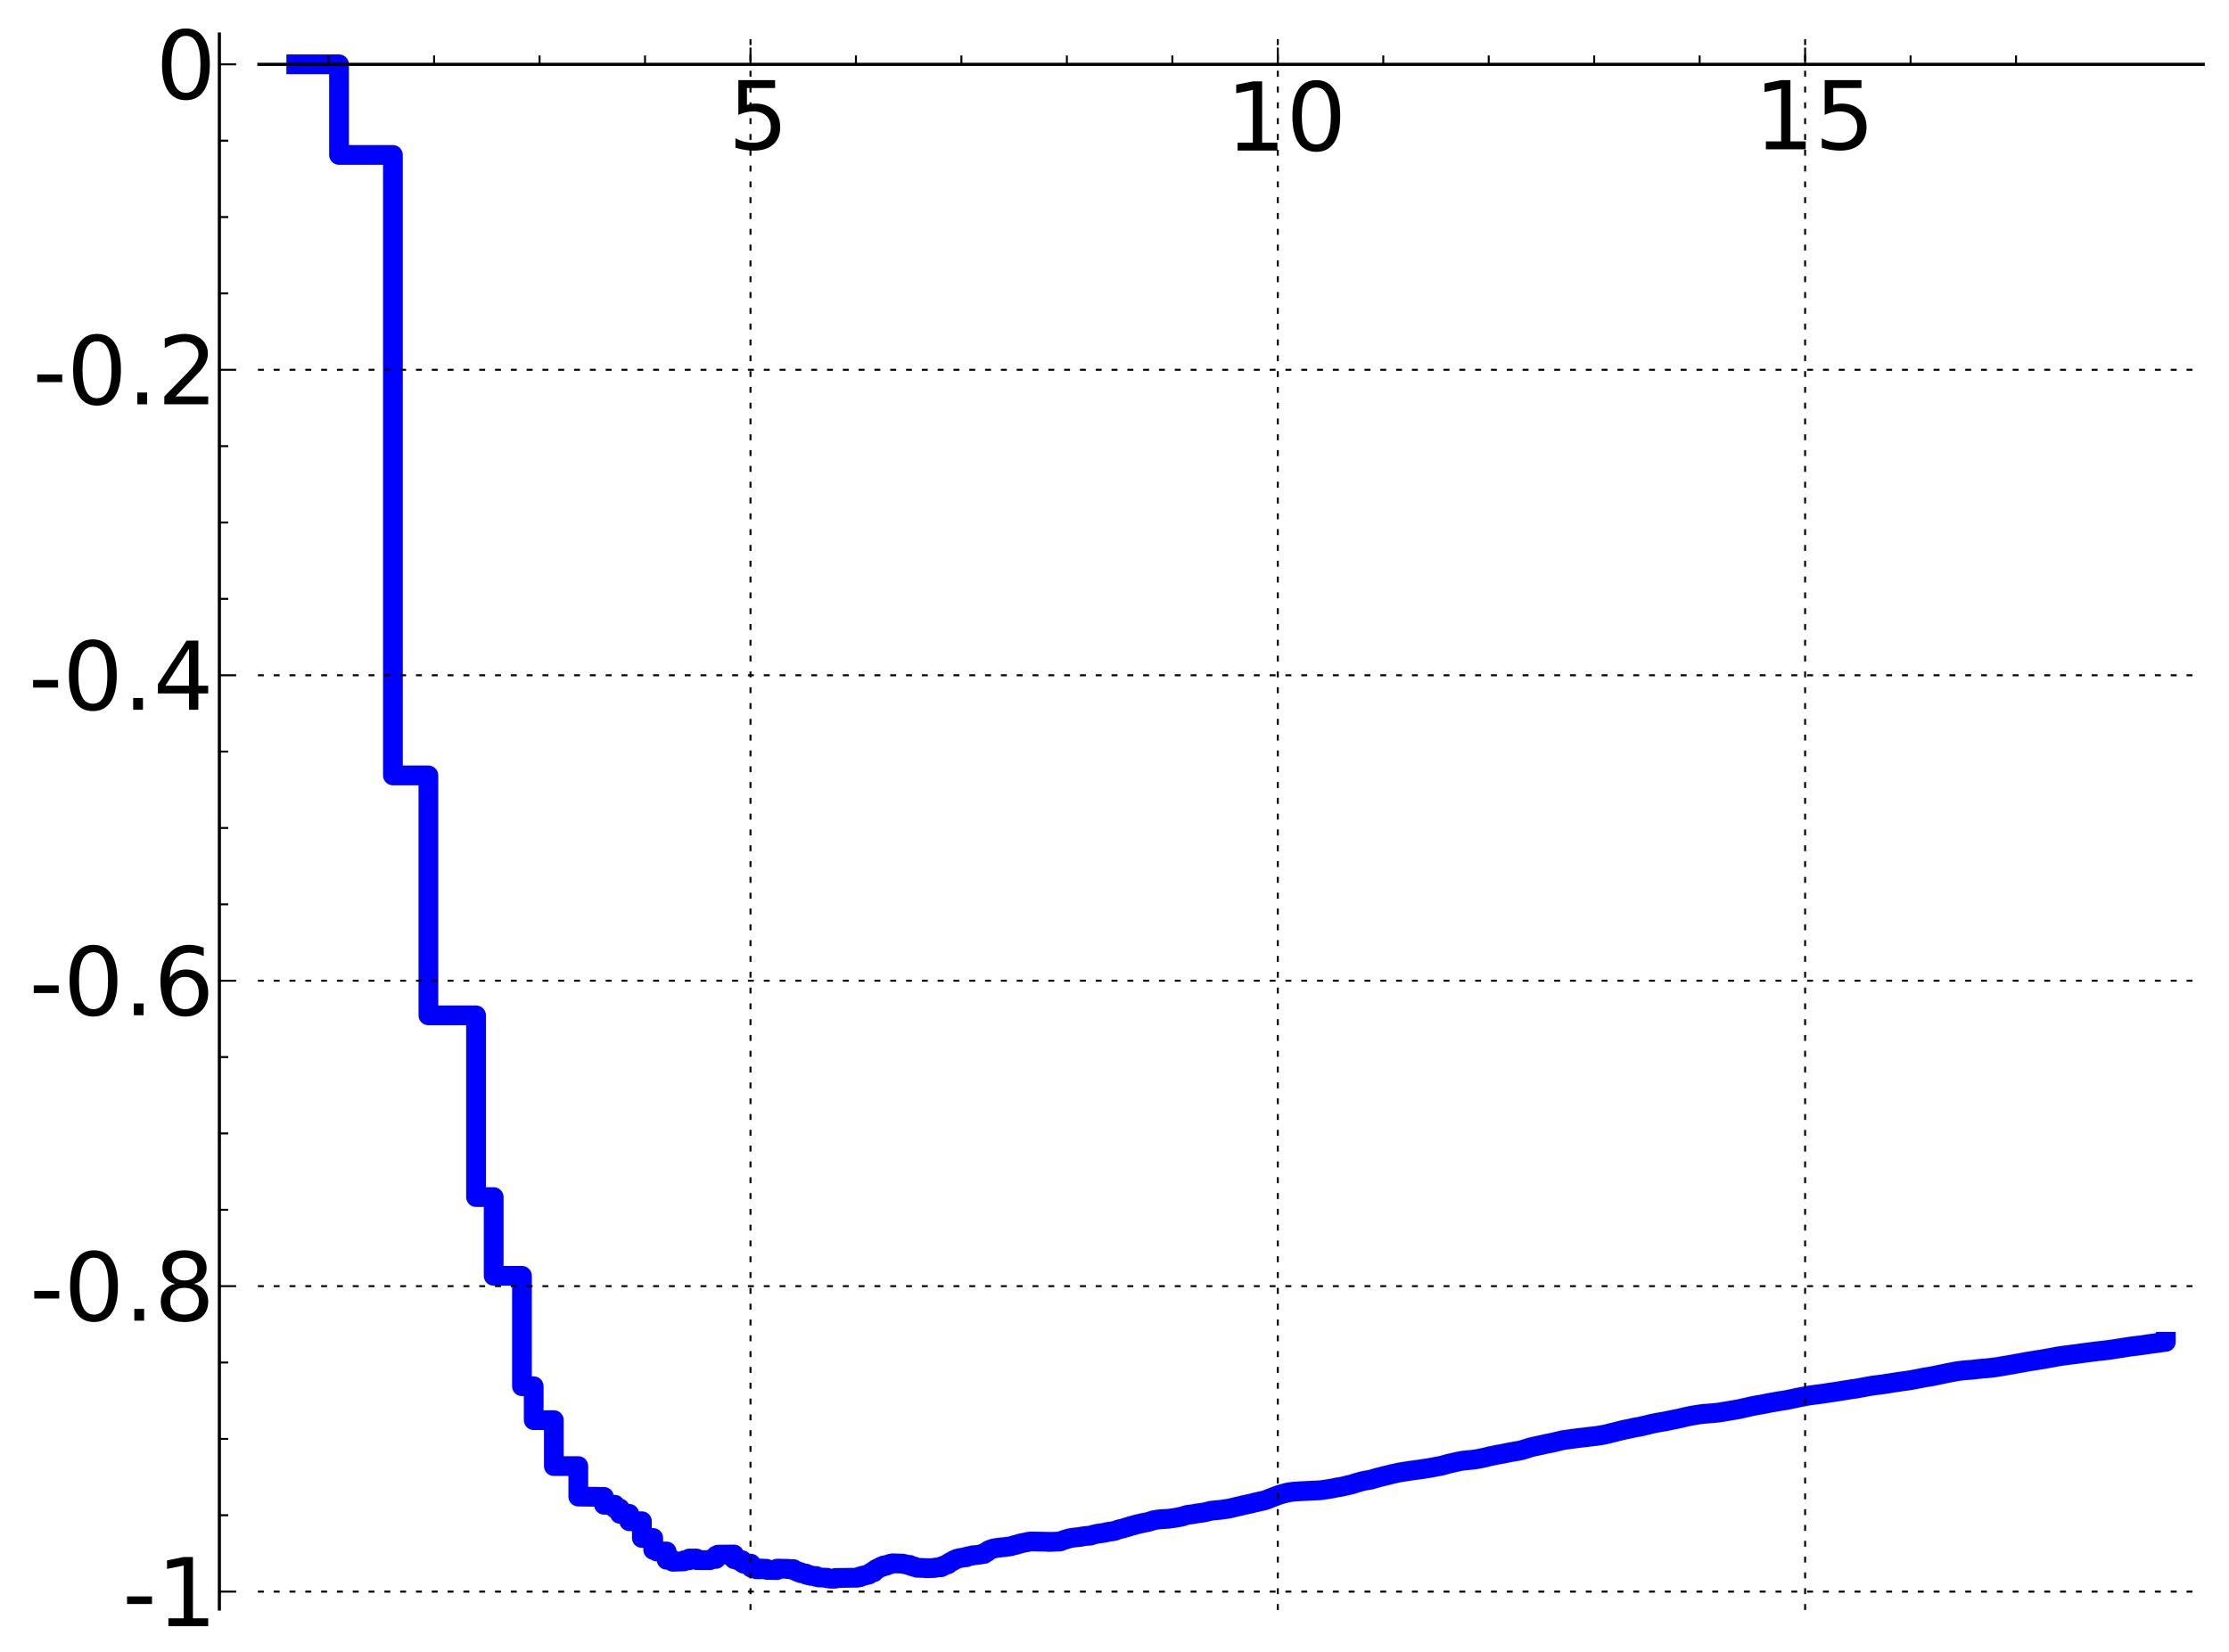 <?xml version="1.0" encoding="utf-8" standalone="no"?>
<!DOCTYPE svg PUBLIC "-//W3C//DTD SVG 1.1//EN"
  "http://www.w3.org/Graphics/SVG/1.1/DTD/svg11.dtd">
<!-- Created with matplotlib (http://matplotlib.sourceforge.net/) -->
<svg height="418pt" version="1.1" viewBox="0 0 564 418" width="564pt" xmlns="http://www.w3.org/2000/svg" xmlns:xlink="http://www.w3.org/1999/xlink">
 <defs>
  <style type="text/css">
*{stroke-linecap:square;stroke-linejoin:round;}
  </style>
 </defs>
 <g id="figure_1">
  <g id="patch_1">
   <path d="
M2.22045e-16 418.703
L564.686 418.703
L564.686 0
L2.22045e-16 0
z
" style="fill:#ffffff;"/>
  </g>
  <g id="axes_1">
   <g id="patch_2">
    <path d="
M65.506 407.153
L557.486 407.153
L557.486 8.613
L65.506 8.613
z
" style="fill:#ffffff;"/>
   </g>
   <g id="line2d_1">
    <path clip-path="url(#p465a9df8ec)" d="
M74.967 16.277
L85.787 16.277
L85.787 39.209
L99.418 39.209
L99.418 196.22
L108.397 196.22
L108.397 256.937
L120.458 256.937
L120.458 302.92
L124.916 302.92
L124.916 322.847
L132.075 322.847
L132.075 350.784
L135.043 350.784
L135.043 359.366
L140.141 359.366
L140.141 370.992
L146.327 370.992
L146.327 378.707
L152.828 378.795
L152.828 380.777
L155.567 380.777
L155.567 381.697
L156.838 381.697
L156.838 383.074
L159.212 383.074
L159.212 384.946
L162.418 384.946
L162.418 389.185
L165.28 389.185
L165.28 392.19
L166.169 392.19
L166.169 392.601
L168.673 392.601
L168.673 394.696
L170.22 394.696
L170.22 395.206
L173.069 395.102
L173.069 394.829
L174.387 394.829
L174.387 394.386
L176.25 394.386
L176.25 394.784
L179.625 394.803
L179.625 394.627
L180.148 394.627
L180.148 394.485
L181.165 394.485
L181.165 393.646
L181.659 393.646
L181.659 393.407
L185.738 393.364
L185.738 394.554
L186.565 394.554
L186.565 394.799
L187.76 394.799
L187.76 395.44
L188.147 395.44
L188.147 395.687
L190.001 395.687
L190.001 396.641
L190.357 396.641
L190.357 396.846
L191.396 396.846
L191.396 397.105
L192.397 397.105
L192.397 396.913
L193.986 396.982
L193.986 397.255
L196.627 397.313
L196.627 396.937
L199.285 396.982
L199.285 397.059
L200.761 397.059
L200.761 397.331
L201.235 397.331
L201.235 397.504
L201.469 397.504
L201.469 397.632
L201.931 397.632
L201.931 397.841
L202.61 397.841
L202.61 398.092
L203.917 398.186
L203.917 398.463
L204.547 398.463
L204.547 398.625
L205.163 398.625
L205.163 398.775
L206.547 398.819
L206.547 399.041
L207.119 399.139
L207.119 399.166
L209.291 399.253
L209.291 399.367
L210.147 399.478
L210.147 399.488
L211.3 399.488
L211.3 399.309
L216.946 399.238
L216.946 399.12
L217.591 399.12
L217.591 398.897
L218.344 398.847
L218.344 398.686
L219.077 398.62
L219.077 398.547
L219.436 398.547
L219.436 398.436
L219.907 398.436
L219.907 398.198
L220.14 398.198
L220.14 398.059
L220.485 397.972
L220.485 397.826
L221.162 397.826
L221.162 397.398
L221.604 397.398
L221.604 397.088
L221.822 397.088
L221.822 396.96
L222.254 396.96
L222.254 396.764
L222.783 396.655
L222.783 396.469
L223.405 396.469
L223.507 396.159
L224.41 396.159
L224.41 395.969
L225.188 395.88
L225.188 395.716
L225.757 395.64
L225.85 395.593
L228.517 395.687
L228.517 395.744
L229.185 395.846
L229.185 395.872
L229.756 395.977
L229.756 396.002
L230.236 396.002
L230.236 396.19
L230.63 396.237
L230.63 396.315
L231.324 396.397
L231.324 396.522
L232 396.629
L232 396.714
L234.412 396.802
L234.412 396.847
L236.561 396.769
L236.561 396.688
L237.604 396.602
L237.604 396.574
L238.199 396.574
L238.199 396.397
L238.55 396.347
L238.55 396.234
L239.067 396.133
L239.067 396.044
L239.351 395.989
L239.351 395.912
L239.908 395.831
L240.018 395.526
L240.346 395.432
L240.346 395.329
L240.562 395.329
L240.562 395.188
L241.043 395.089
L241.148 394.877
L241.618 394.766
L241.67 394.62
L242.08 394.547
L242.131 394.439
L242.584 394.35
L242.584 394.319
L243.274 394.222
L243.274 394.206
L243.899 394.109
L243.899 394.077
L244.556 394.051
L244.603 393.899
L245.243 393.801
L245.243 393.763
L245.956 393.665
L246.044 393.572
L247.329 393.472
L247.37 393.452
L248.192 393.363
L248.232 393.271
L249.028 393.226
L249.028 392.973
L249.263 392.918
L249.263 392.852
L249.763 392.765
L249.763 392.539
L249.953 392.539
L249.953 392.422
L250.217 392.422
L250.292 392.217
L250.664 392.115
L250.774 392.033
L251.283 391.925
L251.391 391.837
L252.03 391.747
L252.03 391.72
L252.993 391.616
L253.061 391.587
L254.28 391.496
L254.376 391.454
L255.322 391.347
L255.322 391.343
L255.874 391.252
L255.874 391.225
L256.295 391.114
L256.325 391.087
L256.828 390.997
L256.828 390.941
L257.378 390.853
L257.464 390.777
L257.946 390.679
L258.03 390.594
L258.611 390.508
L258.638 390.458
L259.34 390.351
L259.447 390.307
L259.998 390.234
L259.998 390.188
L260.742 390.087
L260.767 390.07
L265.287 390.145
L265.287 390.188
L268.059 390.093
L268.059 390.076
L268.459 390.007
L268.459 389.95
L268.761 389.864
L268.854 389.799
L269.188 389.712
L269.298 389.642
L269.699 389.553
L269.789 389.483
L270.218 389.394
L270.324 389.333
L270.814 389.231
L270.9 389.199
L271.683 389.094
L271.767 389.071
L272.913 388.961
L273.009 388.951
L273.718 388.858
L273.718 388.825
L274.439 388.716
L274.544 388.695
L275.853 388.598
L275.953 388.56
L276.379 388.455
L276.449 388.399
L276.867 388.303
L276.963 388.258
L277.576 388.148
L277.576 388.127
L278.319 388.02
L278.41 388.001
L279.282 387.897
L279.371 387.858
L279.894 387.776
L279.968 387.712
L280.588 387.612
L280.684 387.584
L281.648 387.482
L281.752 387.442
L282.219 387.346
L282.287 387.287
L282.59 387.175
L282.668 387.14
L283.087 387.029
L283.152 387.001
L283.585 386.89
L283.682 386.865
L284.159 386.766
L284.212 386.726
L284.628 386.629
L284.69 386.586
L285.109 386.492
L285.21 386.422
L285.711 386.312
L285.8 386.23
L286.3 386.127
L286.396 386.079
L286.885 385.987
L286.97 385.907
L287.421 385.815
L287.476 385.773
L288.018 385.663
L288.082 385.646
L288.532 385.56
L288.559 385.52
L289.062 385.416
L289.149 385.395
L289.736 385.291
L289.821 385.264
L290.426 385.166
L290.451 385.137
L290.871 385.032
L290.969 384.992
L291.309 384.901
L291.405 384.844
L291.803 384.753
L291.882 384.697
L292.527 384.601
L292.619 384.559
L293.508 384.449
L293.619 384.443
L295.594 384.333
L295.696 384.317
L296.562 384.206
L296.661 384.184
L297.446 384.073
L297.554 384.037
L298.214 383.928
L298.313 383.904
L298.894 383.797
L298.985 383.772
L299.433 383.666
L299.522 383.608
L299.88 383.502
L299.985 383.452
L300.452 383.342
L300.531 383.326
L301.427 383.217
L301.526 383.2
L302.267 383.093
L302.352 383.059
L303.008 382.952
L303.117 382.937
L303.931 382.83
L304.031 382.806
L304.774 382.698
L304.857 382.675
L305.365 382.572
L305.46 382.534
L305.901 382.43
L305.984 382.397
L306.481 382.286
L306.535 382.275
L307.666 382.165
L307.774 382.151
L309.02 382.044
L309.128 382.015
L309.92 381.905
L310.02 381.883
L310.771 381.772
L310.856 381.761
L311.43 381.657
L311.528 381.62
L311.98 381.514
L312.091 381.481
L312.552 381.371
L312.657 381.339
L313.162 381.231
L313.257 381.204
L313.793 381.095
L313.896 381.064
L314.331 380.959
L314.439 380.91
L315.001 380.801
L315.11 380.78
L315.642 380.669
L315.729 380.641
L316.217 380.532
L316.318 380.51
L316.861 380.403
L316.965 380.361
L317.368 380.254
L317.459 380.226
L318.047 380.117
L318.153 380.084
L318.567 379.974
L318.668 379.946
L319.234 379.84
L319.338 379.814
L319.806 379.705
L319.914 379.67
L320.288 379.58
L320.394 379.525
L320.717 379.415
L320.812 379.375
L321.091 379.265
L321.196 379.214
L321.459 379.106
L321.568 379.057
L321.885 378.95
L321.994 378.901
L322.283 378.79
L322.386 378.746
L322.678 378.637
L322.785 378.596
L323.107 378.486
L323.211 378.441
L323.521 378.33
L323.629 378.294
L324.021 378.184
L324.123 378.131
L324.519 378.023
L324.626 377.992
L325.058 377.884
L325.165 377.849
L325.578 377.738
L325.689 377.709
L326.302 377.599
L326.413 377.587
L327.252 377.482
L327.321 377.471
L328.894 377.364
L328.99 377.359
L331.176 377.248
L331.263 377.236
L333.922 377.126
L334.016 377.115
L334.902 377.008
L335.001 376.978
L335.776 376.868
L335.873 376.838
L336.661 376.73
L336.762 376.706
L337.446 376.599
L337.545 376.558
L338.034 376.459
L338.132 376.416
L338.92 376.312
L339.018 376.286
L339.611 376.193
L339.71 376.149
L340.202 376.048
L340.295 376.006
L340.79 375.903
L340.895 375.858
L341.479 375.759
L341.578 375.722
L341.996 375.645
L342.076 375.587
L342.459 375.492
L342.557 375.431
L342.954 375.339
L343.048 375.284
L343.44 375.189
L343.541 375.127
L343.938 375.036
L344.033 374.982
L344.524 374.878
L344.628 374.831
L345.213 374.721
L345.313 374.674
L346.098 374.563
L346.195 374.534
L346.885 374.426
L346.991 374.376
L347.373 374.291
L347.48 374.224
L347.864 374.134
L347.966 374.081
L348.362 374.004
L348.458 373.937
L348.952 373.83
L349.052 373.783
L349.536 373.687
L349.635 373.638
L350.127 373.538
L350.226 373.496
L350.717 373.404
L350.814 373.352
L351.307 373.254
L351.404 373.212
L351.896 373.112
L351.996 373.064
L352.486 372.966
L352.584 372.922
L353.175 372.819
L353.275 372.772
L353.77 372.682
L353.864 372.64
L354.55 372.537
L354.649 372.506
L355.338 372.409
L355.435 372.381
L356.222 372.275
L356.323 372.242
L357.109 372.136
L357.208 372.113
L358.093 372.011
L358.187 371.98
L359.078 371.876
L359.173 371.856
L359.957 371.749
L360.055 371.723
L360.75 371.626
L360.841 371.593
L361.628 371.488
L361.727 371.453
L362.415 371.348
L362.52 371.31
L363.107 371.214
L363.202 371.178
L363.793 371.087
L363.889 371.046
L364.581 370.936
L364.68 370.895
L365.167 370.798
L365.269 370.743
L365.659 370.653
L365.761 370.592
L366.25 370.489
L366.347 370.439
L366.845 370.341
L366.939 370.302
L367.435 370.209
L367.528 370.163
L368.022 370.066
L368.116 370.024
L368.706 369.918
L368.806 369.874
L369.297 369.781
L369.396 369.738
L370.087 369.638
L370.181 369.614
L371.462 369.504
L371.559 369.482
L372.738 369.378
L372.836 369.351
L373.624 369.253
L373.724 369.215
L374.408 369.105
L374.507 369.062
L375.099 368.964
L375.195 368.927
L375.686 368.839
L375.785 368.788
L376.276 368.694
L376.377 368.645
L376.867 368.536
L376.965 368.488
L377.653 368.381
L377.752 368.341
L378.342 368.235
L378.439 368.196
L379.031 368.095
L379.128 368.061
L379.816 367.961
L379.915 367.925
L380.504 367.826
L380.603 367.79
L381.192 367.693
L381.29 367.65
L381.88 367.548
L381.978 367.508
L382.667 367.399
L382.765 367.365
L383.453 367.264
L383.552 367.234
L384.24 367.138
L384.339 367.095
L384.928 366.985
L385.026 366.935
L385.421 366.853
L385.518 366.793
L385.911 366.704
L386.012 366.643
L386.403 366.545
L386.503 366.48
L386.895 366.385
L386.994 366.328
L387.485 366.225
L387.584 366.174
L388.076 366.081
L388.172 366.034
L388.762 365.928
L388.861 365.884
L389.45 365.784
L389.548 365.745
L390.042 365.656
L390.139 365.606
L390.631 365.509
L390.728 365.468
L391.318 365.366
L391.42 365.321
L392.007 365.227
L392.105 365.186
L392.694 365.084
L392.793 365.047
L393.384 364.952
L393.481 364.903
L393.972 364.798
L394.072 364.747
L394.562 364.652
L394.661 364.606
L395.152 364.514
L395.252 364.468
L395.941 364.357
L396.037 364.333
L396.923 364.233
L397.02 364.201
L397.905 364.094
L398.003 364.075
L398.792 363.976
L398.888 363.951
L399.871 363.845
L399.971 363.827
L400.952 363.728
L401.051 363.705
L401.935 363.6
L402.034 363.575
L403.115 363.467
L403.214 363.441
L404.198 363.336
L404.295 363.304
L405.082 363.203
L405.18 363.168
L405.769 363.075
L405.869 363.034
L406.458 362.927
L406.557 362.881
L407.048 362.787
L407.146 362.739
L407.639 362.633
L407.736 362.584
L408.227 362.491
L408.325 362.446
L408.818 362.348
L408.916 362.298
L409.407 362.197
L409.505 362.151
L409.997 362.046
L410.095 361.998
L410.587 361.908
L410.685 361.858
L411.275 361.753
L411.374 361.713
L411.963 361.61
L412.061 361.57
L412.651 361.466
L412.75 361.421
L413.34 361.317
L413.438 361.27
L414.028 361.173
L414.126 361.143
L414.814 361.05
L414.913 361.01
L415.503 360.902
L415.6 360.85
L416.092 360.755
L416.19 360.711
L416.683 360.619
L416.78 360.569
L417.272 360.47
L417.37 360.424
L417.862 360.328
L417.96 360.283
L418.55 360.178
L418.648 360.137
L419.238 360.042
L419.337 360.005
L420.024 359.905
L420.123 359.87
L420.811 359.762
L420.91 359.733
L421.598 359.628
L421.696 359.596
L422.286 359.489
L422.384 359.44
L422.974 359.337
L423.072 359.297
L423.662 359.197
L423.76 359.161
L424.35 359.068
L424.449 359.028
L424.94 358.939
L425.038 358.894
L425.53 358.804
L425.629 358.757
L426.12 358.654
L426.218 358.607
L426.808 358.501
L426.906 358.458
L427.496 358.353
L427.594 358.313
L428.283 358.214
L428.381 358.18
L429.069 358.073
L429.168 358.042
L429.856 357.942
L429.955 357.914
L430.839 357.812
L430.937 357.789
L432.412 357.68
L432.51 357.67
L433.788 357.562
L433.886 357.546
L434.968 357.437
L435.067 357.412
L435.755 357.312
L435.853 357.281
L436.541 357.182
L436.639 357.146
L437.328 357.047
L437.425 357.018
L438.114 356.918
L438.212 356.883
L438.9 356.785
L438.998 356.751
L439.687 356.65
L439.785 356.614
L440.375 356.51
L440.473 356.465
L440.965 356.372
L441.063 356.33
L441.653 356.224
L441.751 356.182
L442.243 356.089
L442.341 356.045
L442.833 355.954
L442.931 355.908
L443.521 355.802
L443.619 355.761
L444.209 355.667
L444.307 355.627
L444.995 355.521
L445.094 355.494
L445.782 355.399
L445.88 355.361
L446.47 355.261
L446.568 355.221
L447.158 355.119
L447.257 355.079
L447.945 354.968
L448.043 354.932
L448.731 354.832
L448.83 354.796
L449.518 354.7
L449.616 354.661
L450.304 354.557
L450.402 354.529
L451.189 354.427
L451.288 354.394
L451.975 354.291
L452.074 354.255
L452.664 354.162
L452.762 354.121
L453.352 354.019
L453.45 353.978
L454.04 353.872
L454.138 353.829
L454.728 353.726
L454.827 353.682
L455.416 353.582
L455.515 353.544
L456.105 353.45
L456.203 353.415
L456.793 353.32
L456.891 353.281
L457.579 353.175
L457.677 353.138
L458.562 353.027
L458.661 353.002
L459.545 352.901
L459.644 352.874
L460.528 352.772
L460.627 352.748
L461.512 352.642
L461.61 352.612
L462.298 352.516
L462.396 352.484
L463.183 352.377
L463.281 352.353
L464.166 352.246
L464.264 352.216
L465.051 352.108
L465.149 352.077
L465.837 351.972
L465.936 351.94
L466.722 351.831
L466.82 351.801
L467.607 351.692
L467.705 351.66
L468.393 351.561
L468.492 351.53
L469.475 351.424
L469.573 351.396
L470.261 351.286
L470.36 351.246
L471.048 351.141
L471.146 351.106
L471.736 351.013
L471.834 350.976
L472.522 350.867
L472.621 350.828
L473.309 350.721
L473.407 350.686
L474.194 350.577
L474.292 350.554
L475.373 350.443
L475.472 350.422
L476.357 350.316
L476.455 350.286
L477.143 350.189
L477.241 350.159
L478.028 350.058
L478.126 350.027
L478.913 349.916
L479.011 349.888
L479.797 349.781
L479.896 349.75
L480.682 349.647
L480.78 349.614
L481.665 349.506
L481.764 349.483
L482.648 349.373
L482.747 349.345
L483.533 349.238
L483.632 349.204
L484.221 349.109
L484.32 349.071
L484.91 348.977
L485.008 348.941
L485.696 348.834
L485.794 348.796
L486.384 348.693
L486.483 348.652
L487.171 348.542
L487.269 348.508
L488.055 348.398
L488.154 348.365
L488.94 348.256
L489.039 348.22
L489.628 348.121
L489.727 348.078
L490.317 347.967
L490.415 347.923
L491.005 347.827
L491.103 347.787
L491.693 347.686
L491.791 347.645
L492.381 347.535
L492.479 347.492
L493.069 347.394
L493.168 347.357
L493.856 347.25
L493.954 347.214
L494.544 347.115
L494.642 347.076
L495.331 346.971
L495.429 346.944
L496.314 346.844
L496.412 346.821
L497.592 346.719
L497.69 346.699
L499.263 346.592
L499.361 346.571
L500.246 346.467
L500.344 346.448
L501.426 346.347
L501.524 346.326
L502.9 346.223
L502.999 346.202
L504.178 346.091
L504.277 346.068
L505.063 345.97
L505.162 345.942
L505.948 345.832
L506.046 345.796
L506.735 345.692
L506.833 345.659
L507.619 345.549
L507.718 345.514
L508.406 345.417
L508.504 345.386
L509.192 345.278
L509.291 345.24
L509.979 345.13
L510.077 345.093
L510.765 344.989
L510.864 344.955
L511.552 344.849
L511.65 344.813
L512.338 344.708
L512.437 344.67
L513.026 344.576
L513.125 344.542
L513.813 344.444
L513.911 344.412
L514.698 344.312
L514.796 344.278
L515.583 344.168
L515.681 344.14
L516.467 344.031
L516.566 343.998
L517.254 343.899
L517.352 343.863
L518.04 343.752
L518.139 343.718
L518.827 343.613
L518.925 343.579
L519.613 343.472
L519.712 343.435
L520.301 343.338
L520.4 343.299
L521.186 343.193
L521.285 343.162
L522.071 343.055
L522.169 343.025
L523.152 342.917
L523.251 342.893
L524.136 342.782
L524.234 342.759
L525.217 342.65
L525.315 342.627
L526.2 342.52
L526.298 342.492
L527.085 342.394
L527.183 342.368
L528.166 342.258
L528.265 342.233
L529.149 342.131
L529.248 342.105
L530.133 342
L530.231 341.976
L531.312 341.869
L531.411 341.847
L532.492 341.736
L532.59 341.713
L533.475 341.61
L533.573 341.585
L534.458 341.479
L534.557 341.451
L535.343 341.344
L535.441 341.312
L536.129 341.216
L536.228 341.185
L537.014 341.081
L537.113 341.05
L537.899 340.941
L537.997 340.908
L538.686 340.805
L538.784 340.776
L539.767 340.666
L539.865 340.643
L540.848 340.545
L540.947 340.517
L541.832 340.414
L541.93 340.387
L542.716 340.288
L542.815 340.258
L543.601 340.155
L543.699 340.126
L544.584 340.018
L544.683 339.993
L545.567 339.889
L545.666 339.863
L546.452 339.765
L546.55 339.738
L547.435 339.632
L547.534 339.604
L548.025 339.545
L548.025 339.531" style="fill:none;stroke:#0000ff;stroke-width:5.0;"/>
   </g>
   <g id="matplotlib.axis_1">
    <g id="xtick_1">
     <g id="line2d_2">
      <path d="
M189.895 407.153
L189.895 8.613" style="fill:none;stroke:#000000;stroke-dasharray:1,3;stroke-dashoffset:0.0;stroke-linecap:butt;stroke-width:0.5;"/>
     </g>
     <g id="line2d_3">
      <defs>
       <path d="
M0 0
L0 -4" id="m3fbe6c24f1"/>
      </defs>
      <g>
       <use style="stroke:#000000;stroke-linecap:butt;stroke-width:0.5;" x="189.895" xlink:href="#m3fbe6c24f1" y="16.277"/>
      </g>
     </g>
     <g id="text_1">
      <!-- 5 -->
      <defs>
       <path d="
M10.797 72.906
L49.516 72.906
L49.516 64.594
L19.828 64.594
L19.828 46.734
Q21.969 47.469 24.109 47.828
Q26.266 48.188 28.422 48.188
Q40.625 48.188 47.75 41.5
Q54.891 34.812 54.891 23.391
Q54.891 11.625 47.562 5.094
Q40.234 -1.422 26.906 -1.422
Q22.312 -1.422 17.547 -0.641
Q12.797 0.141 7.719 1.703
L7.719 11.625
Q12.109 9.234 16.797 8.062
Q21.484 6.891 26.703 6.891
Q35.156 6.891 40.078 11.328
Q45.016 15.766 45.016 23.391
Q45.016 31 40.078 35.438
Q35.156 39.891 26.703 39.891
Q22.75 39.891 18.812 39.016
Q14.891 38.141 10.797 36.281
z
" id="BitstreamVeraSans-Roman-35"/>
      </defs>
      <g transform="translate(184.235 37.774)scale(0.24 -0.24)">
       <use xlink:href="#BitstreamVeraSans-Roman-35"/>
      </g>
     </g>
    </g>
    <g id="xtick_2">
     <g id="line2d_4">
      <path d="
M323.32 407.153
L323.32 8.613" style="fill:none;stroke:#000000;stroke-dasharray:1,3;stroke-dashoffset:0.0;stroke-linecap:butt;stroke-width:0.5;"/>
     </g>
     <g id="line2d_5">
      <defs>
       <path d="
M0 0
L0 -4" id="m3fbe6c24f1"/>
      </defs>
      <g>
       <use style="stroke:#000000;stroke-linecap:butt;stroke-width:0.5;" x="323.32" xlink:href="#m3fbe6c24f1" y="16.277"/>
      </g>
     </g>
     <g id="text_2">
      <!-- 10 -->
      <defs>
       <path d="
M31.781 66.406
Q24.172 66.406 20.328 58.906
Q16.5 51.422 16.5 36.375
Q16.5 21.391 20.328 13.891
Q24.172 6.391 31.781 6.391
Q39.453 6.391 43.281 13.891
Q47.125 21.391 47.125 36.375
Q47.125 51.422 43.281 58.906
Q39.453 66.406 31.781 66.406
M31.781 74.219
Q44.047 74.219 50.516 64.516
Q56.984 54.828 56.984 36.375
Q56.984 17.969 50.516 8.266
Q44.047 -1.422 31.781 -1.422
Q19.531 -1.422 13.062 8.266
Q6.594 17.969 6.594 36.375
Q6.594 54.828 13.062 64.516
Q19.531 74.219 31.781 74.219" id="BitstreamVeraSans-Roman-30"/>
       <path d="
M12.406 8.297
L28.516 8.297
L28.516 63.922
L10.984 60.406
L10.984 69.391
L28.422 72.906
L38.281 72.906
L38.281 8.297
L54.391 8.297
L54.391 0
L12.406 0
z
" id="BitstreamVeraSans-Roman-31"/>
      </defs>
      <g transform="translate(310.165 38.089)scale(0.24 -0.24)">
       <use xlink:href="#BitstreamVeraSans-Roman-31"/>
       <use x="63.623" xlink:href="#BitstreamVeraSans-Roman-30"/>
      </g>
     </g>
    </g>
    <g id="xtick_3">
     <g id="line2d_6">
      <path d="
M456.745 407.153
L456.745 8.613" style="fill:none;stroke:#000000;stroke-dasharray:1,3;stroke-dashoffset:0.0;stroke-linecap:butt;stroke-width:0.5;"/>
     </g>
     <g id="line2d_7">
      <defs>
       <path d="
M0 0
L0 -4" id="m3fbe6c24f1"/>
      </defs>
      <g>
       <use style="stroke:#000000;stroke-linecap:butt;stroke-width:0.5;" x="456.745" xlink:href="#m3fbe6c24f1" y="16.277"/>
      </g>
     </g>
     <g id="text_3">
      <!-- 15 -->
      <g transform="translate(443.841 37.774)scale(0.24 -0.24)">
       <use xlink:href="#BitstreamVeraSans-Roman-31"/>
       <use x="63.623" xlink:href="#BitstreamVeraSans-Roman-35"/>
      </g>
     </g>
    </g>
    <g id="xtick_4">
     <g id="line2d_8">
      <defs>
       <path d="
M0 0
L0 -2" id="mf0ff38ea95"/>
      </defs>
      <g>
       <use style="stroke:#000000;stroke-linecap:butt;stroke-width:0.5;" x="83.156" xlink:href="#mf0ff38ea95" y="16.277"/>
      </g>
     </g>
    </g>
    <g id="xtick_5">
     <g id="line2d_9">
      <defs>
       <path d="
M0 0
L0 -2" id="mf0ff38ea95"/>
      </defs>
      <g>
       <use style="stroke:#000000;stroke-linecap:butt;stroke-width:0.5;" x="109.841" xlink:href="#mf0ff38ea95" y="16.277"/>
      </g>
     </g>
    </g>
    <g id="xtick_6">
     <g id="line2d_10">
      <defs>
       <path d="
M0 0
L0 -2" id="mf0ff38ea95"/>
      </defs>
      <g>
       <use style="stroke:#000000;stroke-linecap:butt;stroke-width:0.5;" x="136.526" xlink:href="#mf0ff38ea95" y="16.277"/>
      </g>
     </g>
    </g>
    <g id="xtick_7">
     <g id="line2d_11">
      <defs>
       <path d="
M0 0
L0 -2" id="mf0ff38ea95"/>
      </defs>
      <g>
       <use style="stroke:#000000;stroke-linecap:butt;stroke-width:0.5;" x="163.21" xlink:href="#mf0ff38ea95" y="16.277"/>
      </g>
     </g>
    </g>
    <g id="xtick_8">
     <g id="line2d_12">
      <defs>
       <path d="
M0 0
L0 -2" id="mf0ff38ea95"/>
      </defs>
      <g>
       <use style="stroke:#000000;stroke-linecap:butt;stroke-width:0.5;" x="216.58" xlink:href="#mf0ff38ea95" y="16.277"/>
      </g>
     </g>
    </g>
    <g id="xtick_9">
     <g id="line2d_13">
      <defs>
       <path d="
M0 0
L0 -2" id="mf0ff38ea95"/>
      </defs>
      <g>
       <use style="stroke:#000000;stroke-linecap:butt;stroke-width:0.5;" x="243.265" xlink:href="#mf0ff38ea95" y="16.277"/>
      </g>
     </g>
    </g>
    <g id="xtick_10">
     <g id="line2d_14">
      <defs>
       <path d="
M0 0
L0 -2" id="mf0ff38ea95"/>
      </defs>
      <g>
       <use style="stroke:#000000;stroke-linecap:butt;stroke-width:0.5;" x="269.95" xlink:href="#mf0ff38ea95" y="16.277"/>
      </g>
     </g>
    </g>
    <g id="xtick_11">
     <g id="line2d_15">
      <defs>
       <path d="
M0 0
L0 -2" id="mf0ff38ea95"/>
      </defs>
      <g>
       <use style="stroke:#000000;stroke-linecap:butt;stroke-width:0.5;" x="296.635" xlink:href="#mf0ff38ea95" y="16.277"/>
      </g>
     </g>
    </g>
    <g id="xtick_12">
     <g id="line2d_16">
      <defs>
       <path d="
M0 0
L0 -2" id="mf0ff38ea95"/>
      </defs>
      <g>
       <use style="stroke:#000000;stroke-linecap:butt;stroke-width:0.5;" x="350.005" xlink:href="#mf0ff38ea95" y="16.277"/>
      </g>
     </g>
    </g>
    <g id="xtick_13">
     <g id="line2d_17">
      <defs>
       <path d="
M0 0
L0 -2" id="mf0ff38ea95"/>
      </defs>
      <g>
       <use style="stroke:#000000;stroke-linecap:butt;stroke-width:0.5;" x="376.69" xlink:href="#mf0ff38ea95" y="16.277"/>
      </g>
     </g>
    </g>
    <g id="xtick_14">
     <g id="line2d_18">
      <defs>
       <path d="
M0 0
L0 -2" id="mf0ff38ea95"/>
      </defs>
      <g>
       <use style="stroke:#000000;stroke-linecap:butt;stroke-width:0.5;" x="403.375" xlink:href="#mf0ff38ea95" y="16.277"/>
      </g>
     </g>
    </g>
    <g id="xtick_15">
     <g id="line2d_19">
      <defs>
       <path d="
M0 0
L0 -2" id="mf0ff38ea95"/>
      </defs>
      <g>
       <use style="stroke:#000000;stroke-linecap:butt;stroke-width:0.5;" x="430.06" xlink:href="#mf0ff38ea95" y="16.277"/>
      </g>
     </g>
    </g>
    <g id="xtick_16">
     <g id="line2d_20">
      <defs>
       <path d="
M0 0
L0 -2" id="mf0ff38ea95"/>
      </defs>
      <g>
       <use style="stroke:#000000;stroke-linecap:butt;stroke-width:0.5;" x="483.429" xlink:href="#mf0ff38ea95" y="16.277"/>
      </g>
     </g>
    </g>
    <g id="xtick_17">
     <g id="line2d_21">
      <defs>
       <path d="
M0 0
L0 -2" id="mf0ff38ea95"/>
      </defs>
      <g>
       <use style="stroke:#000000;stroke-linecap:butt;stroke-width:0.5;" x="510.114" xlink:href="#mf0ff38ea95" y="16.277"/>
      </g>
     </g>
    </g>
   </g>
   <g id="matplotlib.axis_2">
    <g id="ytick_1">
     <g id="line2d_22">
      <path d="
M65.506 402.755
L557.486 402.755" style="fill:none;stroke:#000000;stroke-dasharray:1,3;stroke-dashoffset:0.0;stroke-linecap:butt;stroke-width:0.5;"/>
     </g>
     <g id="line2d_23">
      <defs>
       <path d="
M0 0
L4 0" id="mc91e532072"/>
      </defs>
      <g>
       <use style="stroke:#000000;stroke-linecap:butt;stroke-width:0.5;" x="55.506" xlink:href="#mc91e532072" y="402.755"/>
      </g>
     </g>
     <g id="text_4">
      <!-- -1 -->
      <defs>
       <path d="
M4.891 31.391
L31.203 31.391
L31.203 23.391
L4.891 23.391
z
" id="BitstreamVeraSans-Roman-2d"/>
      </defs>
      <g transform="translate(30.968 411.503)scale(0.24 -0.24)">
       <use xlink:href="#BitstreamVeraSans-Roman-2d"/>
       <use x="36.084" xlink:href="#BitstreamVeraSans-Roman-31"/>
      </g>
     </g>
    </g>
    <g id="ytick_2">
     <g id="line2d_24">
      <path d="
M65.506 325.459
L557.486 325.459" style="fill:none;stroke:#000000;stroke-dasharray:1,3;stroke-dashoffset:0.0;stroke-linecap:butt;stroke-width:0.5;"/>
     </g>
     <g id="line2d_25">
      <defs>
       <path d="
M0 0
L4 0" id="mc91e532072"/>
      </defs>
      <g>
       <use style="stroke:#000000;stroke-linecap:butt;stroke-width:0.5;" x="55.506" xlink:href="#mc91e532072" y="325.459"/>
      </g>
     </g>
     <g id="text_5">
      <!-- -0.8 -->
      <defs>
       <path d="
M31.781 34.625
Q24.75 34.625 20.719 30.859
Q16.703 27.094 16.703 20.516
Q16.703 13.922 20.719 10.156
Q24.75 6.391 31.781 6.391
Q38.812 6.391 42.859 10.172
Q46.922 13.969 46.922 20.516
Q46.922 27.094 42.891 30.859
Q38.875 34.625 31.781 34.625
M21.922 38.812
Q15.578 40.375 12.031 44.719
Q8.5 49.078 8.5 55.328
Q8.5 64.062 14.719 69.141
Q20.953 74.219 31.781 74.219
Q42.672 74.219 48.875 69.141
Q55.078 64.062 55.078 55.328
Q55.078 49.078 51.531 44.719
Q48 40.375 41.703 38.812
Q48.828 37.156 52.797 32.312
Q56.781 27.484 56.781 20.516
Q56.781 9.906 50.312 4.234
Q43.844 -1.422 31.781 -1.422
Q19.734 -1.422 13.25 4.234
Q6.781 9.906 6.781 20.516
Q6.781 27.484 10.781 32.312
Q14.797 37.156 21.922 38.812
M18.312 54.391
Q18.312 48.734 21.844 45.562
Q25.391 42.391 31.781 42.391
Q38.141 42.391 41.719 45.562
Q45.312 48.734 45.312 54.391
Q45.312 60.062 41.719 63.234
Q38.141 66.406 31.781 66.406
Q25.391 66.406 21.844 63.234
Q18.312 60.062 18.312 54.391" id="BitstreamVeraSans-Roman-38"/>
       <path d="
M10.688 12.406
L21 12.406
L21 0
L10.688 0
z
" id="BitstreamVeraSans-Roman-2e"/>
      </defs>
      <g transform="translate(7.496 334.195)scale(0.24 -0.24)">
       <use xlink:href="#BitstreamVeraSans-Roman-2d"/>
       <use x="36.084" xlink:href="#BitstreamVeraSans-Roman-30"/>
       <use x="99.707" xlink:href="#BitstreamVeraSans-Roman-2e"/>
       <use x="131.494" xlink:href="#BitstreamVeraSans-Roman-38"/>
      </g>
     </g>
    </g>
    <g id="ytick_3">
     <g id="line2d_26">
      <path d="
M65.506 248.163
L557.486 248.163" style="fill:none;stroke:#000000;stroke-dasharray:1,3;stroke-dashoffset:0.0;stroke-linecap:butt;stroke-width:0.5;"/>
     </g>
     <g id="line2d_27">
      <defs>
       <path d="
M0 0
L4 0" id="mc91e532072"/>
      </defs>
      <g>
       <use style="stroke:#000000;stroke-linecap:butt;stroke-width:0.5;" x="55.506" xlink:href="#mc91e532072" y="248.163"/>
      </g>
     </g>
     <g id="text_6">
      <!-- -0.6 -->
      <defs>
       <path d="
M33.016 40.375
Q26.375 40.375 22.484 35.828
Q18.609 31.297 18.609 23.391
Q18.609 15.531 22.484 10.953
Q26.375 6.391 33.016 6.391
Q39.656 6.391 43.531 10.953
Q47.406 15.531 47.406 23.391
Q47.406 31.297 43.531 35.828
Q39.656 40.375 33.016 40.375
M52.594 71.297
L52.594 62.312
Q48.875 64.062 45.094 64.984
Q41.312 65.922 37.594 65.922
Q27.828 65.922 22.672 59.328
Q17.531 52.734 16.797 39.406
Q19.672 43.656 24.016 45.922
Q28.375 48.188 33.594 48.188
Q44.578 48.188 50.953 41.516
Q57.328 34.859 57.328 23.391
Q57.328 12.156 50.688 5.359
Q44.047 -1.422 33.016 -1.422
Q20.359 -1.422 13.672 8.266
Q6.984 17.969 6.984 36.375
Q6.984 53.656 15.188 63.938
Q23.391 74.219 37.203 74.219
Q40.922 74.219 44.703 73.484
Q48.484 72.75 52.594 71.297" id="BitstreamVeraSans-Roman-36"/>
      </defs>
      <g transform="translate(7.365 256.899)scale(0.24 -0.24)">
       <use xlink:href="#BitstreamVeraSans-Roman-2d"/>
       <use x="36.084" xlink:href="#BitstreamVeraSans-Roman-30"/>
       <use x="99.707" xlink:href="#BitstreamVeraSans-Roman-2e"/>
       <use x="131.494" xlink:href="#BitstreamVeraSans-Roman-36"/>
      </g>
     </g>
    </g>
    <g id="ytick_4">
     <g id="line2d_28">
      <path d="
M65.506 170.868
L557.486 170.868" style="fill:none;stroke:#000000;stroke-dasharray:1,3;stroke-dashoffset:0.0;stroke-linecap:butt;stroke-width:0.5;"/>
     </g>
     <g id="line2d_29">
      <defs>
       <path d="
M0 0
L4 0" id="mc91e532072"/>
      </defs>
      <g>
       <use style="stroke:#000000;stroke-linecap:butt;stroke-width:0.5;" x="55.506" xlink:href="#mc91e532072" y="170.868"/>
      </g>
     </g>
     <g id="text_7">
      <!-- -0.4 -->
      <defs>
       <path d="
M37.797 64.312
L12.891 25.391
L37.797 25.391
z

M35.203 72.906
L47.609 72.906
L47.609 25.391
L58.016 25.391
L58.016 17.188
L47.609 17.188
L47.609 0
L37.797 0
L37.797 17.188
L4.891 17.188
L4.891 26.703
z
" id="BitstreamVeraSans-Roman-34"/>
      </defs>
      <g transform="translate(7.2 179.604)scale(0.24 -0.24)">
       <use xlink:href="#BitstreamVeraSans-Roman-2d"/>
       <use x="36.084" xlink:href="#BitstreamVeraSans-Roman-30"/>
       <use x="99.707" xlink:href="#BitstreamVeraSans-Roman-2e"/>
       <use x="131.494" xlink:href="#BitstreamVeraSans-Roman-34"/>
      </g>
     </g>
    </g>
    <g id="ytick_5">
     <g id="line2d_30">
      <path d="
M65.506 93.572
L557.486 93.572" style="fill:none;stroke:#000000;stroke-dasharray:1,3;stroke-dashoffset:0.0;stroke-linecap:butt;stroke-width:0.5;"/>
     </g>
     <g id="line2d_31">
      <defs>
       <path d="
M0 0
L4 0" id="mc91e532072"/>
      </defs>
      <g>
       <use style="stroke:#000000;stroke-linecap:butt;stroke-width:0.5;" x="55.506" xlink:href="#mc91e532072" y="93.572"/>
      </g>
     </g>
     <g id="text_8">
      <!-- -0.2 -->
      <defs>
       <path d="
M19.188 8.297
L53.609 8.297
L53.609 0
L7.328 0
L7.328 8.297
Q12.938 14.109 22.625 23.891
Q32.328 33.688 34.812 36.531
Q39.547 41.844 41.422 45.531
Q43.312 49.219 43.312 52.781
Q43.312 58.594 39.234 62.25
Q35.156 65.922 28.609 65.922
Q23.969 65.922 18.812 64.312
Q13.672 62.703 7.812 59.422
L7.812 69.391
Q13.766 71.781 18.938 73
Q24.125 74.219 28.422 74.219
Q39.75 74.219 46.484 68.547
Q53.219 62.891 53.219 53.422
Q53.219 48.922 51.531 44.891
Q49.859 40.875 45.406 35.406
Q44.188 33.984 37.641 27.219
Q31.109 20.453 19.188 8.297" id="BitstreamVeraSans-Roman-32"/>
      </defs>
      <g transform="translate(8.258 102.308)scale(0.24 -0.24)">
       <use xlink:href="#BitstreamVeraSans-Roman-2d"/>
       <use x="36.084" xlink:href="#BitstreamVeraSans-Roman-30"/>
       <use x="99.707" xlink:href="#BitstreamVeraSans-Roman-2e"/>
       <use x="131.494" xlink:href="#BitstreamVeraSans-Roman-32"/>
      </g>
     </g>
    </g>
    <g id="ytick_6">
     <g id="line2d_32">
      <path d="
M65.506 16.277
L557.486 16.277" style="fill:none;stroke:#000000;stroke-dasharray:1,3;stroke-dashoffset:0.0;stroke-linecap:butt;stroke-width:0.5;"/>
     </g>
     <g id="line2d_33">
      <defs>
       <path d="
M0 0
L4 0" id="mc91e532072"/>
      </defs>
      <g>
       <use style="stroke:#000000;stroke-linecap:butt;stroke-width:0.5;" x="55.506" xlink:href="#mc91e532072" y="16.277"/>
      </g>
     </g>
     <g id="text_9">
      <!-- 0 -->
      <g transform="translate(39.413 25.012)scale(0.24 -0.24)">
       <use xlink:href="#BitstreamVeraSans-Roman-30"/>
      </g>
     </g>
    </g>
    <g id="ytick_7">
     <g id="line2d_34">
      <defs>
       <path d="
M0 0
L2 0" id="m0789224b6b"/>
      </defs>
      <g>
       <use style="stroke:#000000;stroke-linecap:butt;stroke-width:0.5;" x="55.506" xlink:href="#m0789224b6b" y="383.431"/>
      </g>
     </g>
    </g>
    <g id="ytick_8">
     <g id="line2d_35">
      <defs>
       <path d="
M0 0
L2 0" id="m0789224b6b"/>
      </defs>
      <g>
       <use style="stroke:#000000;stroke-linecap:butt;stroke-width:0.5;" x="55.506" xlink:href="#m0789224b6b" y="364.107"/>
      </g>
     </g>
    </g>
    <g id="ytick_9">
     <g id="line2d_36">
      <defs>
       <path d="
M0 0
L2 0" id="m0789224b6b"/>
      </defs>
      <g>
       <use style="stroke:#000000;stroke-linecap:butt;stroke-width:0.5;" x="55.506" xlink:href="#m0789224b6b" y="344.783"/>
      </g>
     </g>
    </g>
    <g id="ytick_10">
     <g id="line2d_37">
      <defs>
       <path d="
M0 0
L2 0" id="m0789224b6b"/>
      </defs>
      <g>
       <use style="stroke:#000000;stroke-linecap:butt;stroke-width:0.5;" x="55.506" xlink:href="#m0789224b6b" y="306.135"/>
      </g>
     </g>
    </g>
    <g id="ytick_11">
     <g id="line2d_38">
      <defs>
       <path d="
M0 0
L2 0" id="m0789224b6b"/>
      </defs>
      <g>
       <use style="stroke:#000000;stroke-linecap:butt;stroke-width:0.5;" x="55.506" xlink:href="#m0789224b6b" y="286.811"/>
      </g>
     </g>
    </g>
    <g id="ytick_12">
     <g id="line2d_39">
      <defs>
       <path d="
M0 0
L2 0" id="m0789224b6b"/>
      </defs>
      <g>
       <use style="stroke:#000000;stroke-linecap:butt;stroke-width:0.5;" x="55.506" xlink:href="#m0789224b6b" y="267.487"/>
      </g>
     </g>
    </g>
    <g id="ytick_13">
     <g id="line2d_40">
      <defs>
       <path d="
M0 0
L2 0" id="m0789224b6b"/>
      </defs>
      <g>
       <use style="stroke:#000000;stroke-linecap:butt;stroke-width:0.5;" x="55.506" xlink:href="#m0789224b6b" y="228.84"/>
      </g>
     </g>
    </g>
    <g id="ytick_14">
     <g id="line2d_41">
      <defs>
       <path d="
M0 0
L2 0" id="m0789224b6b"/>
      </defs>
      <g>
       <use style="stroke:#000000;stroke-linecap:butt;stroke-width:0.5;" x="55.506" xlink:href="#m0789224b6b" y="209.516"/>
      </g>
     </g>
    </g>
    <g id="ytick_15">
     <g id="line2d_42">
      <defs>
       <path d="
M0 0
L2 0" id="m0789224b6b"/>
      </defs>
      <g>
       <use style="stroke:#000000;stroke-linecap:butt;stroke-width:0.5;" x="55.506" xlink:href="#m0789224b6b" y="190.192"/>
      </g>
     </g>
    </g>
    <g id="ytick_16">
     <g id="line2d_43">
      <defs>
       <path d="
M0 0
L2 0" id="m0789224b6b"/>
      </defs>
      <g>
       <use style="stroke:#000000;stroke-linecap:butt;stroke-width:0.5;" x="55.506" xlink:href="#m0789224b6b" y="151.544"/>
      </g>
     </g>
    </g>
    <g id="ytick_17">
     <g id="line2d_44">
      <defs>
       <path d="
M0 0
L2 0" id="m0789224b6b"/>
      </defs>
      <g>
       <use style="stroke:#000000;stroke-linecap:butt;stroke-width:0.5;" x="55.506" xlink:href="#m0789224b6b" y="132.22"/>
      </g>
     </g>
    </g>
    <g id="ytick_18">
     <g id="line2d_45">
      <defs>
       <path d="
M0 0
L2 0" id="m0789224b6b"/>
      </defs>
      <g>
       <use style="stroke:#000000;stroke-linecap:butt;stroke-width:0.5;" x="55.506" xlink:href="#m0789224b6b" y="112.896"/>
      </g>
     </g>
    </g>
    <g id="ytick_19">
     <g id="line2d_46">
      <defs>
       <path d="
M0 0
L2 0" id="m0789224b6b"/>
      </defs>
      <g>
       <use style="stroke:#000000;stroke-linecap:butt;stroke-width:0.5;" x="55.506" xlink:href="#m0789224b6b" y="74.249"/>
      </g>
     </g>
    </g>
    <g id="ytick_20">
     <g id="line2d_47">
      <defs>
       <path d="
M0 0
L2 0" id="m0789224b6b"/>
      </defs>
      <g>
       <use style="stroke:#000000;stroke-linecap:butt;stroke-width:0.5;" x="55.506" xlink:href="#m0789224b6b" y="54.925"/>
      </g>
     </g>
    </g>
    <g id="ytick_21">
     <g id="line2d_48">
      <defs>
       <path d="
M0 0
L2 0" id="m0789224b6b"/>
      </defs>
      <g>
       <use style="stroke:#000000;stroke-linecap:butt;stroke-width:0.5;" x="55.506" xlink:href="#m0789224b6b" y="35.601"/>
      </g>
     </g>
    </g>
   </g>
   <g id="patch_3">
    <path d="
M65.506 16.277
L557.486 16.277" style="fill:none;stroke:#000000;stroke-width:0.8;"/>
   </g>
   <g id="patch_4">
    <path d="
M55.506 407.153
L55.506 8.613" style="fill:none;stroke:#000000;stroke-width:0.8;"/>
   </g>
  </g>
 </g>
 <defs>
  <clipPath id="p465a9df8ec">
   <rect height="398.54" width="491.98" x="65.506" y="8.613"/>
  </clipPath>
 </defs>
</svg>
